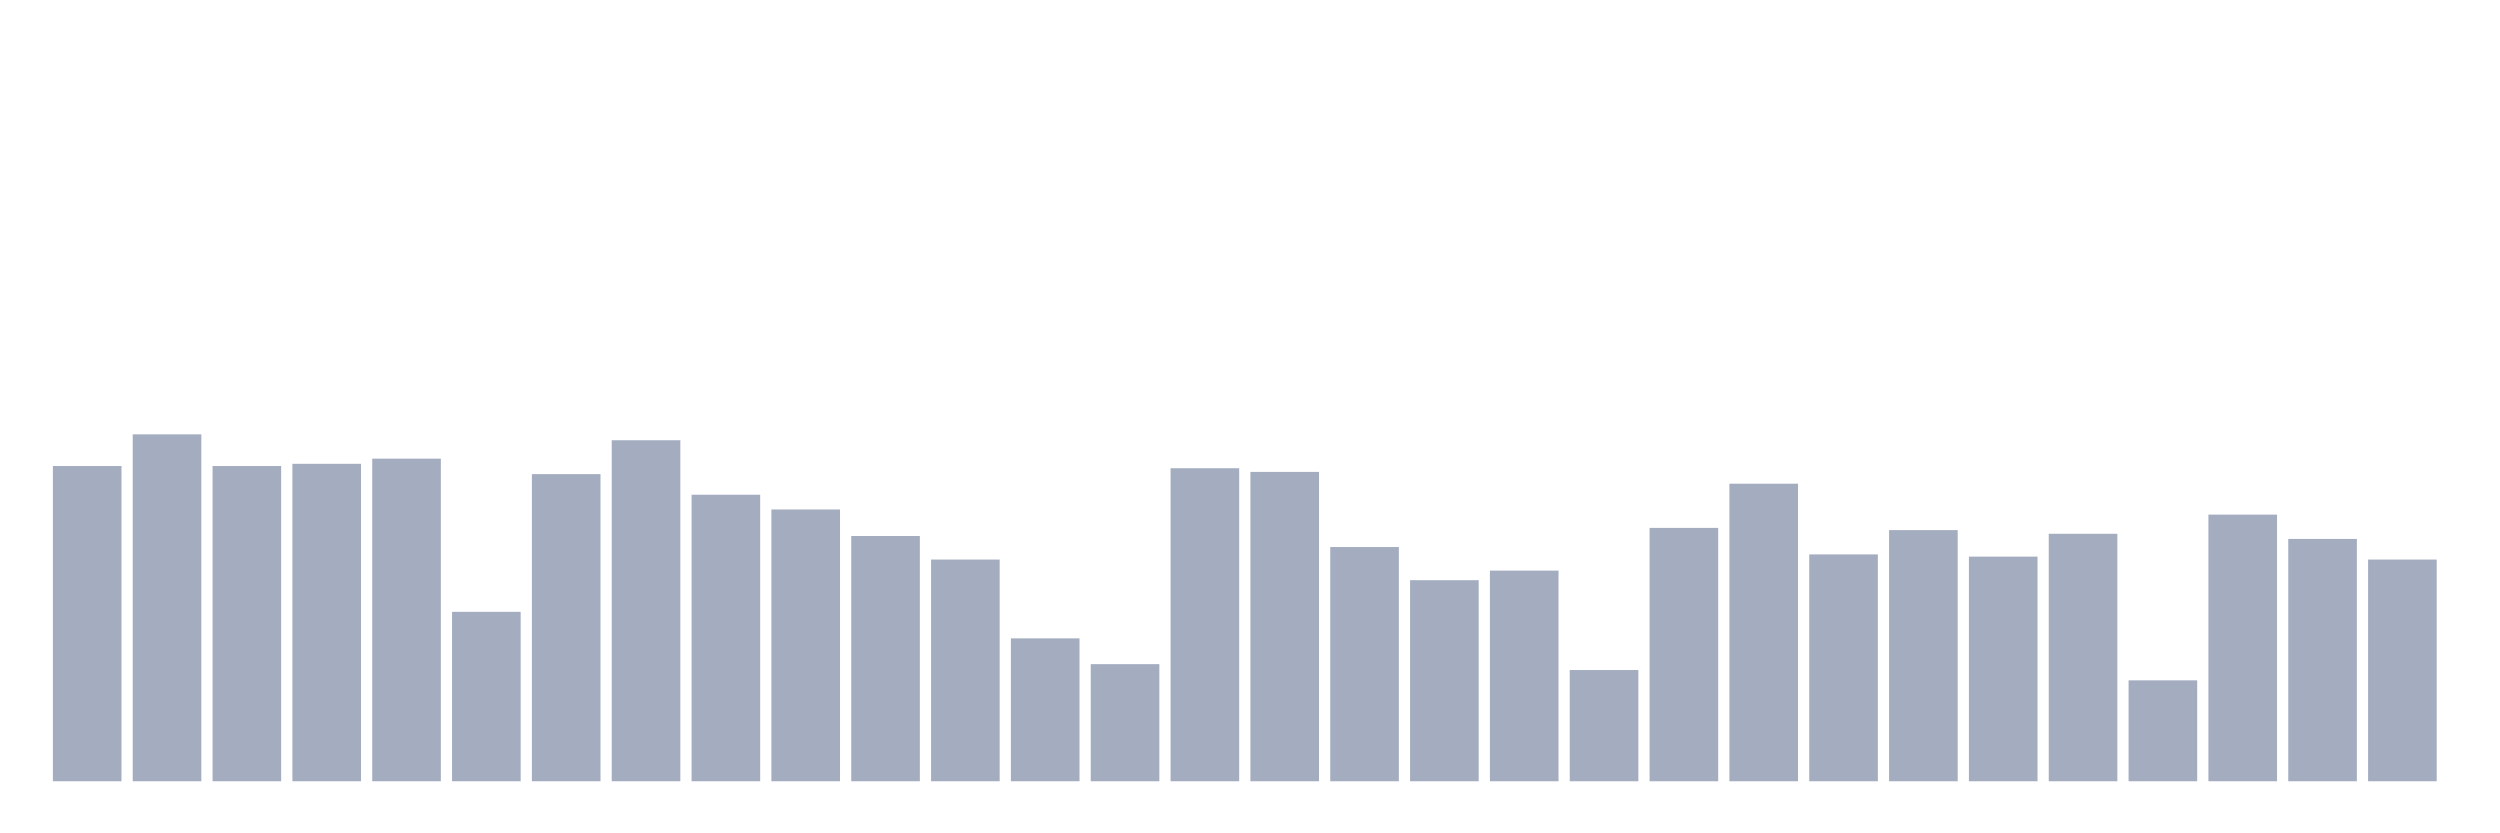 <svg xmlns="http://www.w3.org/2000/svg" viewBox="0 0 480 160"><g transform="translate(10,10)"><rect class="bar" x="0.153" width="13.175" y="79.475" height="60.525" fill="rgb(164,173,192)"></rect><rect class="bar" x="15.482" width="13.175" y="73.394" height="66.606" fill="rgb(164,173,192)"></rect><rect class="bar" x="30.81" width="13.175" y="79.475" height="60.525" fill="rgb(164,173,192)"></rect><rect class="bar" x="46.138" width="13.175" y="79.051" height="60.949" fill="rgb(164,173,192)"></rect><rect class="bar" x="61.466" width="13.175" y="78.061" height="61.939" fill="rgb(164,173,192)"></rect><rect class="bar" x="76.794" width="13.175" y="107.475" height="32.525" fill="rgb(164,173,192)"></rect><rect class="bar" x="92.123" width="13.175" y="81.03" height="58.97" fill="rgb(164,173,192)"></rect><rect class="bar" x="107.451" width="13.175" y="74.525" height="65.475" fill="rgb(164,173,192)"></rect><rect class="bar" x="122.779" width="13.175" y="84.99" height="55.01" fill="rgb(164,173,192)"></rect><rect class="bar" x="138.107" width="13.175" y="87.818" height="52.182" fill="rgb(164,173,192)"></rect><rect class="bar" x="153.436" width="13.175" y="92.909" height="47.091" fill="rgb(164,173,192)"></rect><rect class="bar" x="168.764" width="13.175" y="97.434" height="42.566" fill="rgb(164,173,192)"></rect><rect class="bar" x="184.092" width="13.175" y="112.566" height="27.434" fill="rgb(164,173,192)"></rect><rect class="bar" x="199.42" width="13.175" y="117.515" height="22.485" fill="rgb(164,173,192)"></rect><rect class="bar" x="214.748" width="13.175" y="79.899" height="60.101" fill="rgb(164,173,192)"></rect><rect class="bar" x="230.077" width="13.175" y="80.606" height="59.394" fill="rgb(164,173,192)"></rect><rect class="bar" x="245.405" width="13.175" y="95.03" height="44.97" fill="rgb(164,173,192)"></rect><rect class="bar" x="260.733" width="13.175" y="101.394" height="38.606" fill="rgb(164,173,192)"></rect><rect class="bar" x="276.061" width="13.175" y="99.556" height="40.444" fill="rgb(164,173,192)"></rect><rect class="bar" x="291.39" width="13.175" y="118.646" height="21.354" fill="rgb(164,173,192)"></rect><rect class="bar" x="306.718" width="13.175" y="91.354" height="48.646" fill="rgb(164,173,192)"></rect><rect class="bar" x="322.046" width="13.175" y="82.869" height="57.131" fill="rgb(164,173,192)"></rect><rect class="bar" x="337.374" width="13.175" y="96.444" height="43.556" fill="rgb(164,173,192)"></rect><rect class="bar" x="352.702" width="13.175" y="91.778" height="48.222" fill="rgb(164,173,192)"></rect><rect class="bar" x="368.031" width="13.175" y="96.869" height="43.131" fill="rgb(164,173,192)"></rect><rect class="bar" x="383.359" width="13.175" y="92.485" height="47.515" fill="rgb(164,173,192)"></rect><rect class="bar" x="398.687" width="13.175" y="120.626" height="19.374" fill="rgb(164,173,192)"></rect><rect class="bar" x="414.015" width="13.175" y="88.808" height="51.192" fill="rgb(164,173,192)"></rect><rect class="bar" x="429.344" width="13.175" y="93.475" height="46.525" fill="rgb(164,173,192)"></rect><rect class="bar" x="444.672" width="13.175" y="97.434" height="42.566" fill="rgb(164,173,192)"></rect></g></svg>